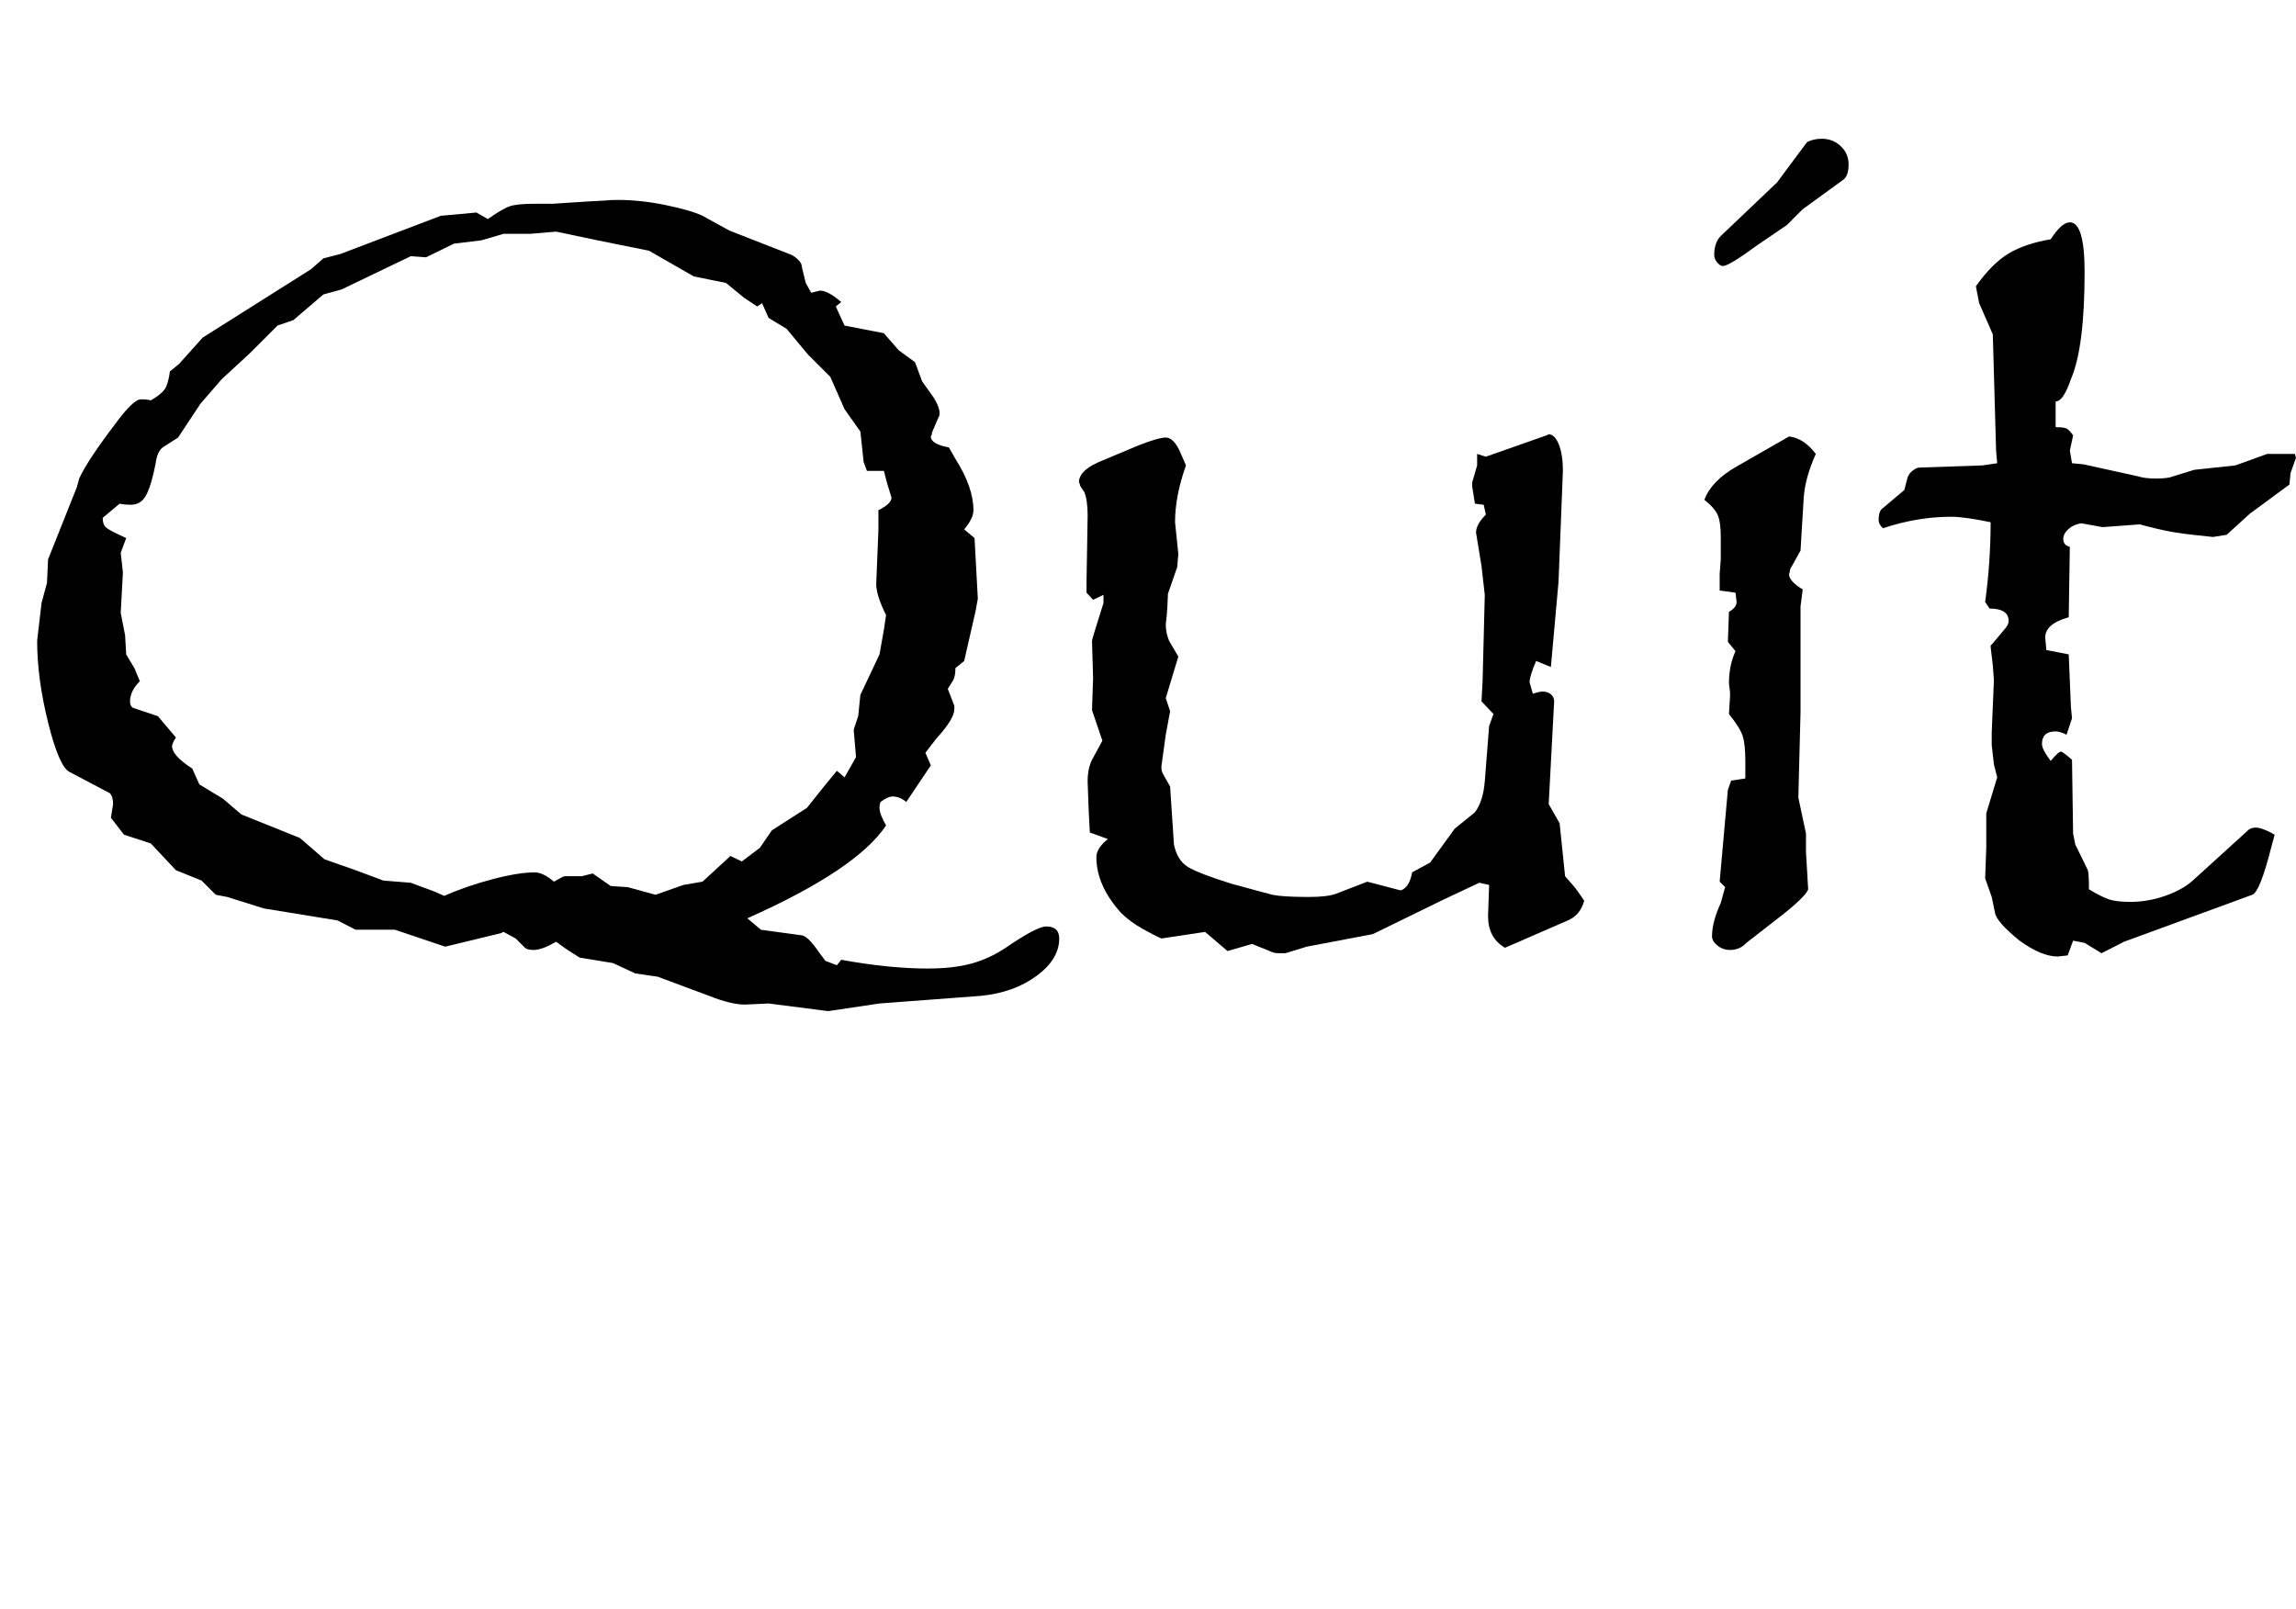 <?xml version="1.0" encoding="utf-8"?>
<!-- Generator: Adobe Illustrator 15.0.0, SVG Export Plug-In . SVG Version: 6.00 Build 0)  -->
<!DOCTYPE svg PUBLIC "-//W3C//DTD SVG 1.1//EN" "http://www.w3.org/Graphics/SVG/1.1/DTD/svg11.dtd">
<svg version="1.1" id="Layer_1" xmlns="http://www.w3.org/2000/svg" xmlns:xlink="http://www.w3.org/1999/xlink" x="0px" y="0px"
	 width="262.688px" height="184.062px" viewBox="0 0 262.688 184.062" enable-background="new 0 0 262.688 184.062"
	 xml:space="preserve">
<g>
	<path d="M121.188,107.375c0,1.583-0.865,3.01-2.594,4.281c-1.729,1.271-3.844,2.031-6.344,2.281l-11.625,0.875l-5.875,0.875
		l-6.812-0.875l-2.688,0.125c-1.084,0-2.459-0.334-4.125-1l-5.875-2.188l-2.562-0.375l-2.562-1.188l-3.812-0.625l-1.562-1
		l-1.125-0.812c-1.084,0.625-1.938,0.938-2.562,0.938c-0.5,0-0.834-0.084-1-0.25L59,107.375l-1.375-0.75
		c-0.084,0-0.167,0.042-0.25,0.125l-6.438,1.562l-5.75-1.938h-4.5l-2.062-1.062l-8.438-1.375L26,102.625l-1.312-0.25l-1.625-1.625
		l-2.938-1.188L17.25,96.5l-3.062-1l-1.5-1.938L12.938,92c0-0.583-0.125-1-0.375-1.25l-4.625-2.438
		c-0.792-0.416-1.604-2.302-2.438-5.656c-0.834-3.354-1.25-6.469-1.25-9.344L4.75,69l0.625-2.312L5.5,64l3.312-8.312l0.25-0.938
		c0.625-1.375,2-3.458,4.125-6.25c1.375-1.875,2.354-2.812,2.938-2.812c0.5,0,0.875,0.042,1.125,0.125
		c0.791-0.458,1.322-0.885,1.594-1.281c0.271-0.396,0.469-1.072,0.594-2.031l1.062-0.875l2.688-3l12.375-7.812L37,29.562l1.938-0.5
		l11.5-4.375l2.812-0.25l1.25-0.125l1.312,0.75c1.125-0.791,1.969-1.281,2.531-1.469s1.51-0.281,2.844-0.281h1.375h0.188h0.5
		l3.812-0.25l2.312-0.125c0.291-0.041,0.729-0.062,1.312-0.062c1.75,0,3.583,0.198,5.5,0.594c1.916,0.396,3.312,0.803,4.188,1.219
		l3.062,1.688l7.188,2.812c0.75,0.459,1.125,0.917,1.125,1.375l0.438,1.812l0.625,1.125l1-0.25c0.625,0,1.438,0.438,2.438,1.312
		l-0.625,0.5l1,2.188l1.938,0.375l2.562,0.5l1.688,1.938l1.875,1.375l0.812,2.188l1.375,1.938c0.416,0.709,0.625,1.271,0.625,1.688
		c0,0.25-0.042,0.417-0.125,0.5l-0.75,1.75c0,0.125-0.011,0.209-0.031,0.25c-0.021,0.042-0.053,0.104-0.094,0.188
		c0,0.584,0.688,1,2.062,1.25l0.75,1.312c1.375,2.167,2.062,4.125,2.062,5.875c0,0.625-0.354,1.354-1.062,2.188l1.188,1l0.375,6.938
		l-0.25,1.375l-1.312,5.75l-1,0.812c0,0.584-0.084,1.042-0.25,1.375l-0.625,1l0.75,1.938v0.375c0,0.75-0.688,1.875-2.062,3.375
		l-1.25,1.625l0.625,1.438l-2.812,4.188c-0.5-0.416-1.021-0.625-1.562-0.625c-0.375,0-0.834,0.209-1.375,0.625
		c-0.084,0.167-0.125,0.396-0.125,0.688c0,0.459,0.25,1.125,0.75,2c-2.25,3.375-7.542,6.917-15.875,10.625l1.562,1.312L91.625,107
		c0.5,0,1.188,0.646,2.062,1.938l0.75,1l1.312,0.5l0.5-0.625c3.666,0.666,6.958,1,9.875,1c1.958,0,3.625-0.188,5-0.562
		s2.688-0.979,3.938-1.812c2.375-1.625,3.916-2.438,4.625-2.438C120.688,106,121.188,106.459,121.188,107.375z M102,56.938
		l-0.5-1.625l-0.375-1.438h-1.938l-0.375-1l-0.375-3.5l-1.812-2.562L95,43.125l-2.562-2.562L90,37.625l-2.062-1.25l-0.75-1.688
		l-0.562,0.375l-1.5-1l-2.062-1.688l-3.688-0.75l-5.125-2.938L68.375,27.5l-4.75-1l-2.938,0.25h-3.062l-2.562,0.75l-3.125,0.375
		l-3.188,1.562L47,29.312l-7.938,3.812L37,33.688l-3.438,2.938L31.75,37.25l-3.188,3.188l-3.188,2.938l-2.438,2.812l-2.562,3.875
		l-1.562,1c-0.542,0.292-0.875,0.938-1,1.938c-0.334,1.709-0.698,2.928-1.094,3.656C16.322,57.386,15.75,57.75,15,57.75
		c-0.542,0-0.979-0.041-1.312-0.125L11.75,59.25c0,0.5,0.125,0.865,0.375,1.094c0.25,0.229,1.021,0.636,2.312,1.219l-0.625,1.688
		l0.25,2.25l-0.25,4.625l0.5,2.562l0.125,2.188l0.938,1.562l0.625,1.5c-0.75,0.75-1.125,1.521-1.125,2.312
		c0,0.375,0.125,0.625,0.375,0.75l2.812,0.938l2.062,2.438c-0.292,0.459-0.438,0.792-0.438,1c0,0.709,0.771,1.562,2.312,2.562
		l0.812,1.812l2.688,1.625l2.125,1.812l6.688,2.688l2.812,2.438l3.562,1.25l3.188,1.188L47,101l2.688,1l1.125,0.5
		c1.708-0.75,3.552-1.385,5.531-1.906c1.979-0.521,3.594-0.781,4.844-0.781c0.625,0,1.354,0.354,2.188,1.062
		c0.708-0.416,1.125-0.625,1.25-0.625h1.938l1.25-0.312l2.062,1.438l1.938,0.125L75,102.375l3.188-1.125l2.188-0.375l3.188-2.938
		l1.312,0.625L86.938,97l1.375-2l4-2.562l2.25-2.812l1.188-1.438l0.875,0.75l1.312-2.312l-0.125-1.5l-0.125-1.438v-0.25l0.5-1.5
		l0.25-2.438l2.188-4.625l0.5-2.812l0.25-1.688c-0.75-1.5-1.125-2.688-1.125-3.562l0.25-6.125v-2.312
		C101.5,57.875,102,57.396,102,56.938z"/>
	<path d="M181.25,103.062c-0.292,1.084-0.917,1.834-1.875,2.25l-7.188,3.125c-1.292-0.75-1.938-1.958-1.938-3.625l0.125-3.562
		L169.25,101l-4.125,1.938l-5.75,2.812l-2.312,1.125l-7.562,1.438l-2.438,0.75h-0.625c-0.417,0-0.709-0.042-0.875-0.125L143.25,108
		l-2.812,0.812l-2.562-2.188l-5,0.75c-0.5-0.209-1.229-0.583-2.188-1.125c-0.959-0.541-1.771-1.146-2.438-1.812
		c-1.875-2.083-2.812-4.208-2.812-6.375c0-0.666,0.438-1.354,1.312-2.062l-2.062-0.75l-0.125-2.438l-0.125-3.375
		c0-1,0.166-1.833,0.5-2.5l1.188-2.188l-1.188-3.5l0.125-3.688l-0.125-4.25c0.041-0.25,0.479-1.688,1.312-4.312v-0.938l-1.188,0.562
		l-0.75-0.812v-1.25L124.438,59c0-1.166-0.125-2.062-0.375-2.688l-0.5-0.75c0-0.083-0.011-0.156-0.031-0.219
		c-0.021-0.062-0.053-0.114-0.094-0.156c0-0.708,0.5-1.354,1.5-1.938l0.75-0.375l4.625-1.938c1.5-0.583,2.521-0.875,3.062-0.875
		c0.625,0,1.188,0.584,1.688,1.75l0.625,1.438c-0.834,2.334-1.25,4.5-1.25,6.5l0.375,3.625l-0.125,1.5l-1.062,3.062
		c-0.042,1.125-0.084,1.906-0.125,2.344c-0.042,0.438-0.084,0.823-0.125,1.156c0,0.625,0.125,1.25,0.375,1.875l1.062,1.812
		l-1.438,4.75l0.5,1.5l-0.5,2.688l-0.5,3.625c0,0.334,0.041,0.584,0.125,0.75L133.875,90l0.438,6.625
		c0.25,1.209,0.781,2.062,1.594,2.562s2.489,1.146,5.031,1.938l4.625,1.25c0.833,0.167,2.229,0.25,4.188,0.25
		c1.416,0,2.458-0.125,3.125-0.375l3.562-1.375l3.812,1c0.666-0.208,1.104-0.896,1.312-2.062l2.062-1.125l2.812-3.875l2.312-1.875
		c0.625-0.833,1-2,1.125-3.5l0.5-6.375l0.5-1.375L169.5,80.25l0.125-2.312l0.25-9.875L169.5,64.75l-0.625-3.812
		c0-0.625,0.375-1.312,1.125-2.062l-0.25-1.125l-1-0.125l-0.312-1.938v-0.5L169,53.25v-1.312l1,0.312l6.938-2.438
		c0.041,0,0.083-0.021,0.125-0.062c0.041-0.041,0.083-0.062,0.125-0.062c0.458,0,0.844,0.386,1.156,1.156
		c0.312,0.771,0.469,1.781,0.469,3.031l-0.5,12.688l-0.875,9.75l-1.688-0.688c-0.5,1.167-0.75,1.979-0.75,2.438l0.375,1.312
		c0.5-0.166,0.875-0.25,1.125-0.25c0.375,0,0.688,0.104,0.938,0.312c0.25,0.209,0.375,0.479,0.375,0.812L177.188,92l1.25,2.188
		l0.625,6.062c0.208,0.25,0.489,0.573,0.844,0.969C180.26,101.615,180.708,102.229,181.25,103.062z"/>
	<path d="M207.75,51.938c-0.792,1.75-1.25,3.375-1.375,4.875L206,63l-1.188,2.125c0,0.084-0.011,0.167-0.031,0.25
		c-0.021,0.084-0.053,0.188-0.094,0.312c0,0.542,0.521,1.125,1.562,1.75L206,69.375V81.5l-0.25,9.75l0.875,4.125V97.5l0.25,4.25
		c-0.209,0.625-1.521,1.854-3.938,3.688l-3.125,2.438c-0.5,0.541-1.125,0.812-1.875,0.812c-0.542,0-1.021-0.167-1.438-0.5
		c-0.417-0.334-0.625-0.688-0.625-1.062c0-1.083,0.333-2.354,1-3.812l0.5-1.812l-0.625-0.625l0.938-10.5l0.375-1.062l1.625-0.25v-2
		c0-1.291-0.104-2.25-0.312-2.875c-0.209-0.625-0.729-1.458-1.562-2.5l0.125-2.062V79.25l-0.125-1.062
		c0-1.375,0.25-2.604,0.75-3.688l-0.875-1.062L197.812,70c0.583-0.333,0.875-0.708,0.875-1.125l-0.125-1.062l-1.812-0.25v-1.875
		L196.875,64v-2.562c0-1.125-0.115-1.958-0.344-2.5c-0.229-0.541-0.74-1.125-1.531-1.75c0.541-1.458,1.771-2.729,3.688-3.812
		l6-3.438C205.812,50.062,206.833,50.729,207.75,51.938z M211.5,18.812c0,0.917-0.229,1.521-0.688,1.812l-4.562,3.312l-1.812,1.812
		L201.125,28c-2.209,1.625-3.542,2.438-4,2.438c-0.209,0-0.428-0.135-0.656-0.406c-0.229-0.271-0.344-0.552-0.344-0.844
		c0-0.958,0.25-1.688,0.75-2.188l6.438-6.125l3.438-4.625c0.5-0.25,1.062-0.375,1.688-0.375c0.833,0,1.552,0.281,2.156,0.844
		C211.197,17.281,211.5,17.979,211.5,18.812z"/>
	<path d="M262.688,52.375l-0.625,1.75l-0.125,1.312l-4.5,3.312l-2.688,2.438l-1.562,0.25l-2.312-0.25
		c-1.542-0.166-2.948-0.406-4.219-0.719c-1.271-0.312-1.865-0.469-1.781-0.469h-0.125l-4.188,0.312l-2.438-0.438
		c-0.584,0.084-1.073,0.303-1.469,0.656c-0.396,0.354-0.594,0.74-0.594,1.156c0,0.459,0.25,0.75,0.75,0.875l-0.125,8.062
		c-1.792,0.5-2.688,1.271-2.688,2.312l0.125,1.438l2.562,0.5l0.25,6l0.125,1.312l-0.625,1.875c-0.5-0.25-0.917-0.375-1.25-0.375
		c-1.042,0-1.562,0.479-1.562,1.438c0,0.417,0.333,1.062,1,1.938c0.583-0.708,0.979-1.062,1.188-1.062
		c0.125,0,0.541,0.312,1.25,0.938l0.125,8.438l0.25,1.25l1.438,2.938c0.083,0.25,0.125,0.979,0.125,2.188
		c1.041,0.625,1.844,1.021,2.406,1.188c0.562,0.167,1.344,0.25,2.344,0.25c1.333,0,2.656-0.229,3.969-0.688
		c1.312-0.458,2.364-1.041,3.156-1.75l6.188-5.625c0.25-0.291,0.583-0.438,1-0.438c0.5,0,1.229,0.271,2.188,0.812l-0.375,1.375
		c-0.875,3.459-1.604,5.292-2.188,5.5L243,107.75l-2.562,1.312l-1.938-1.188l-1.312-0.25l-0.625,1.688l-1.125,0.125
		c-1.25,0-2.709-0.604-4.375-1.812c-1.75-1.416-2.688-2.479-2.812-3.188l-0.375-1.812l-0.75-2.125l0.125-3.5v-3.938l1.25-4.125
		l-0.375-1.5l-0.25-2.188v-1.438l0.25-6L228,76.125L227.75,74c0-0.166,0.041-0.25,0.125-0.25l1.625-1.938
		c0.208-0.291,0.312-0.541,0.312-0.75c0-0.958-0.729-1.438-2.188-1.438l-0.5-0.75c0.416-3.041,0.625-6.083,0.625-9.125
		c-2-0.416-3.5-0.625-4.5-0.625c-2.584,0-5.188,0.438-7.812,1.312c-0.334-0.291-0.5-0.604-0.5-0.938c0-0.708,0.166-1.166,0.5-1.375
		l2.438-2.062l0.375-1.438c0.125-0.333,0.333-0.604,0.625-0.812c0.291-0.208,0.521-0.312,0.688-0.312l7.25-0.25L228.5,53
		l-0.125-1.438L228,38.25l-1.562-3.562l-0.375-1.938c1.25-1.75,2.5-3,3.75-3.75s2.854-1.291,4.812-1.625
		c0.833-1.291,1.562-1.938,2.188-1.938c1.125,0,1.688,1.896,1.688,5.688c0,5.75-0.521,9.834-1.562,12.25
		c-0.584,1.709-1.167,2.562-1.75,2.562v2.938c0.625,0,1.041,0.053,1.25,0.156c0.208,0.104,0.458,0.365,0.75,0.781l-0.375,1.75
		l0.25,1.438l1.312,0.125l6.25,1.375c0.5,0.167,1.188,0.25,2.062,0.25c0.916,0,1.562-0.083,1.938-0.25l2.438-0.75l4.688-0.5
		l3.625-1.312h1.25h0.5h1.438C262.646,52.271,262.688,52.417,262.688,52.375z"/>
</g>
</svg>
